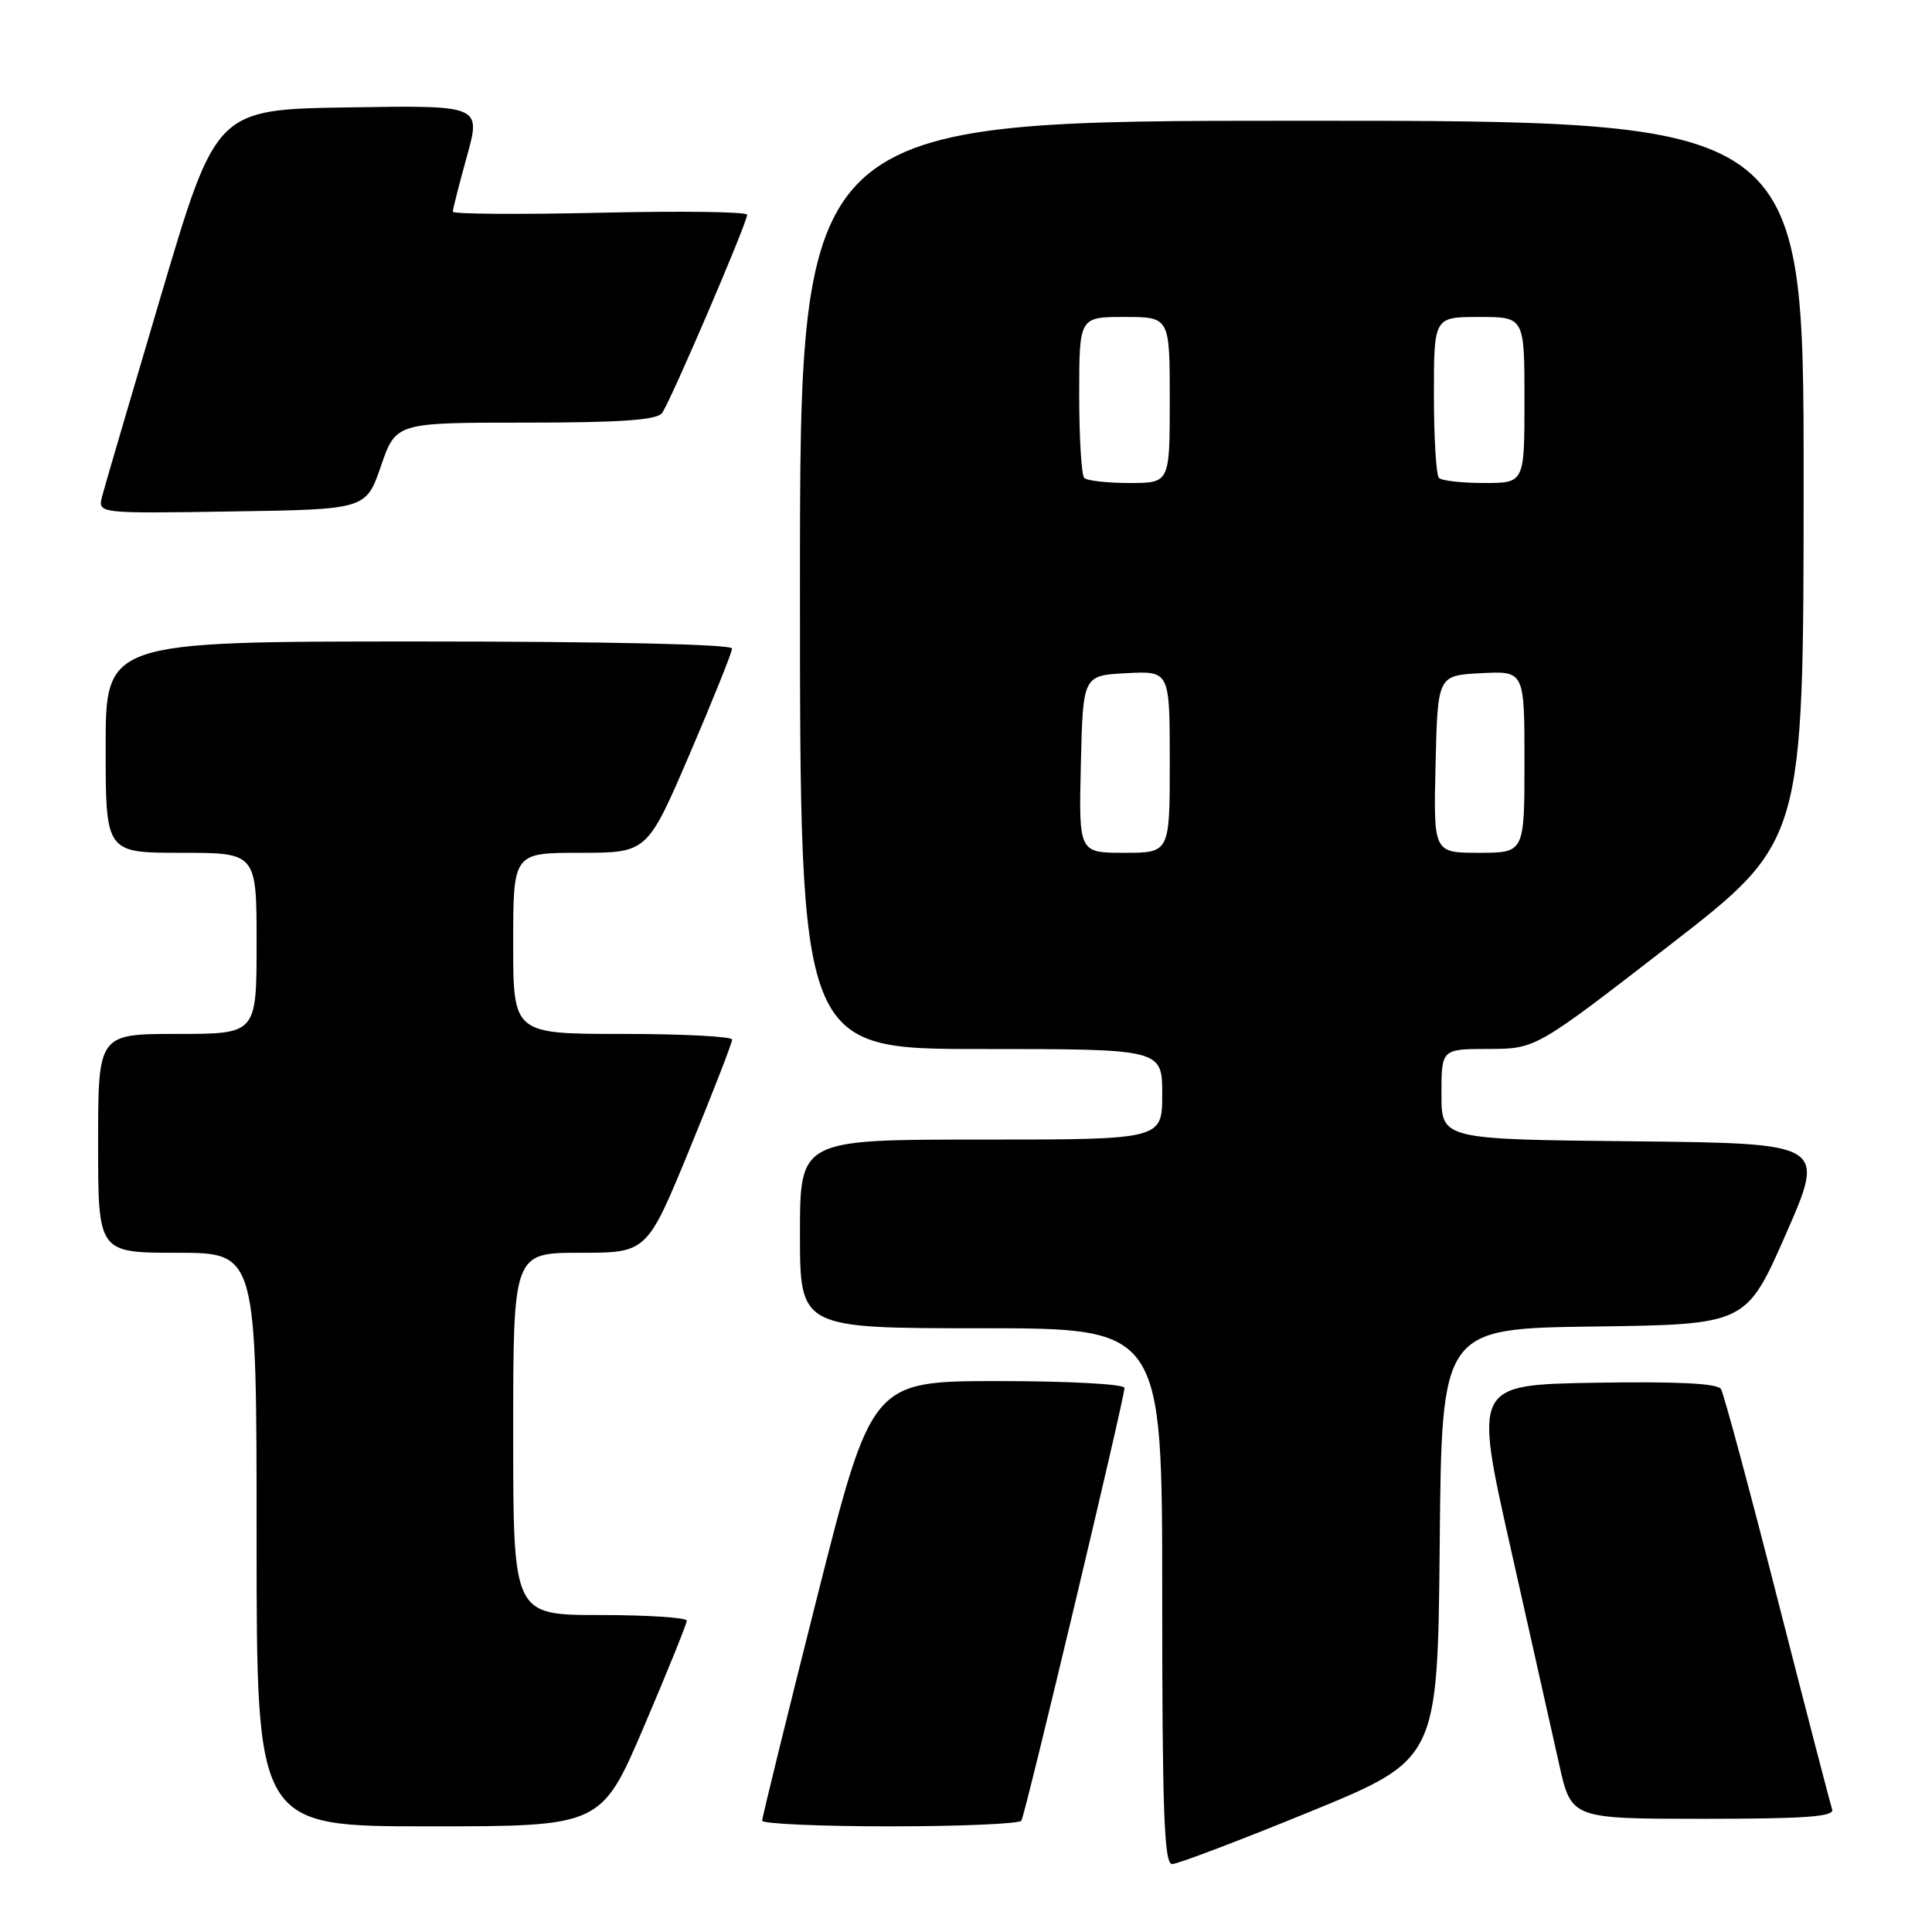 <?xml version="1.0" encoding="UTF-8" standalone="no"?>
<!DOCTYPE svg PUBLIC "-//W3C//DTD SVG 1.1//EN" "http://www.w3.org/Graphics/SVG/1.1/DTD/svg11.dtd" >
<svg xmlns="http://www.w3.org/2000/svg" xmlns:xlink="http://www.w3.org/1999/xlink" version="1.1" viewBox="0 0 256 256">
 <g >
 <path fill="currentColor"
d=" M 173.56 240.07 C 190.50 233.13 190.50 233.13 190.77 204.59 C 191.03 176.04 191.03 176.04 211.20 175.77 C 231.38 175.50 231.38 175.50 236.65 163.50 C 241.91 151.50 241.91 151.50 216.46 151.23 C 191.00 150.97 191.00 150.97 191.00 144.98 C 191.00 139.00 191.00 139.00 197.25 138.99 C 203.50 138.98 203.50 138.98 221.24 125.24 C 238.98 111.50 238.98 111.50 238.99 63.75 C 239.00 16.00 239.00 16.00 172.50 16.00 C 106.00 16.00 106.00 16.00 106.00 77.50 C 106.00 139.00 106.00 139.00 130.00 139.00 C 154.00 139.00 154.00 139.00 154.00 145.00 C 154.00 151.00 154.00 151.00 130.00 151.00 C 106.00 151.00 106.00 151.00 106.00 163.50 C 106.00 176.00 106.00 176.00 130.00 176.00 C 154.00 176.00 154.00 176.00 154.00 211.50 C 154.00 240.06 154.26 247.00 155.31 247.00 C 156.03 247.00 164.24 243.88 173.56 240.07 Z  M 85.34 228.75 C 88.45 221.46 91.00 215.16 91.00 214.75 C 91.00 214.34 85.83 214.00 79.50 214.00 C 68.00 214.00 68.00 214.00 68.00 190.00 C 68.00 166.00 68.00 166.00 76.87 166.00 C 85.73 166.00 85.73 166.00 91.38 152.25 C 94.49 144.69 97.02 138.16 97.01 137.75 C 97.01 137.34 90.47 137.00 82.50 137.00 C 68.00 137.00 68.00 137.00 68.00 125.00 C 68.00 113.00 68.00 113.00 76.88 113.00 C 85.76 113.00 85.76 113.00 91.38 99.93 C 94.47 92.73 97.00 86.43 97.00 85.93 C 97.00 85.37 80.27 85.00 55.50 85.00 C 14.00 85.00 14.00 85.00 14.00 99.00 C 14.00 113.00 14.00 113.00 24.00 113.00 C 34.00 113.00 34.00 113.00 34.00 125.00 C 34.00 137.00 34.00 137.00 23.50 137.00 C 13.00 137.00 13.00 137.00 13.00 151.50 C 13.00 166.00 13.00 166.00 23.50 166.00 C 34.00 166.00 34.00 166.00 34.00 204.00 C 34.00 242.00 34.00 242.00 56.84 242.00 C 79.67 242.00 79.67 242.00 85.34 228.75 Z  M 135.34 241.25 C 135.87 240.38 149.00 185.28 149.00 183.91 C 149.00 183.40 141.67 183.00 132.25 183.00 C 115.50 183.01 115.50 183.01 108.24 211.75 C 104.25 227.56 100.99 240.84 100.99 241.25 C 101.00 241.66 108.62 242.00 117.94 242.00 C 127.26 242.00 135.09 241.66 135.34 241.25 Z  M 242.77 239.75 C 242.53 239.06 239.27 226.50 235.52 211.83 C 231.78 197.17 228.41 184.67 228.04 184.06 C 227.57 183.30 222.25 183.04 211.33 183.22 C 195.31 183.50 195.31 183.50 200.14 205.00 C 202.80 216.82 205.70 229.76 206.59 233.75 C 208.20 241.00 208.20 241.00 225.71 241.00 C 239.28 241.00 243.11 240.72 242.77 239.75 Z  M 50.48 61.75 C 52.46 56.00 52.46 56.00 69.61 56.00 C 82.15 56.00 87.01 55.66 87.71 54.75 C 88.79 53.34 99.00 29.55 99.00 28.45 C 99.00 28.06 90.23 27.94 79.50 28.19 C 68.78 28.43 60.00 28.37 60.00 28.05 C 60.00 27.72 60.84 24.42 61.87 20.71 C 63.74 13.95 63.74 13.95 46.20 14.23 C 28.65 14.50 28.65 14.50 21.38 39.00 C 17.39 52.48 13.85 64.52 13.53 65.77 C 12.95 68.05 12.95 68.05 30.73 67.77 C 48.50 67.50 48.50 67.50 50.48 61.75 Z  M 143.22 101.25 C 143.50 89.50 143.50 89.50 149.25 89.20 C 155.00 88.90 155.00 88.90 155.00 100.95 C 155.00 113.00 155.00 113.00 148.97 113.00 C 142.94 113.00 142.94 113.00 143.22 101.25 Z  M 190.22 101.25 C 190.50 89.50 190.50 89.50 196.25 89.20 C 202.00 88.90 202.00 88.90 202.00 100.95 C 202.00 113.00 202.00 113.00 195.97 113.00 C 189.94 113.00 189.94 113.00 190.22 101.25 Z  M 143.67 63.33 C 143.30 62.97 143.00 58.02 143.00 52.33 C 143.00 42.00 143.00 42.00 149.00 42.00 C 155.00 42.00 155.00 42.00 155.00 53.00 C 155.00 64.00 155.00 64.00 149.67 64.00 C 146.73 64.00 144.03 63.70 143.67 63.33 Z  M 190.67 63.33 C 190.30 62.97 190.00 58.02 190.00 52.33 C 190.00 42.00 190.00 42.00 196.00 42.00 C 202.00 42.00 202.00 42.00 202.00 53.00 C 202.00 64.00 202.00 64.00 196.67 64.00 C 193.73 64.00 191.03 63.70 190.67 63.33 Z "/>
</g>
</svg>